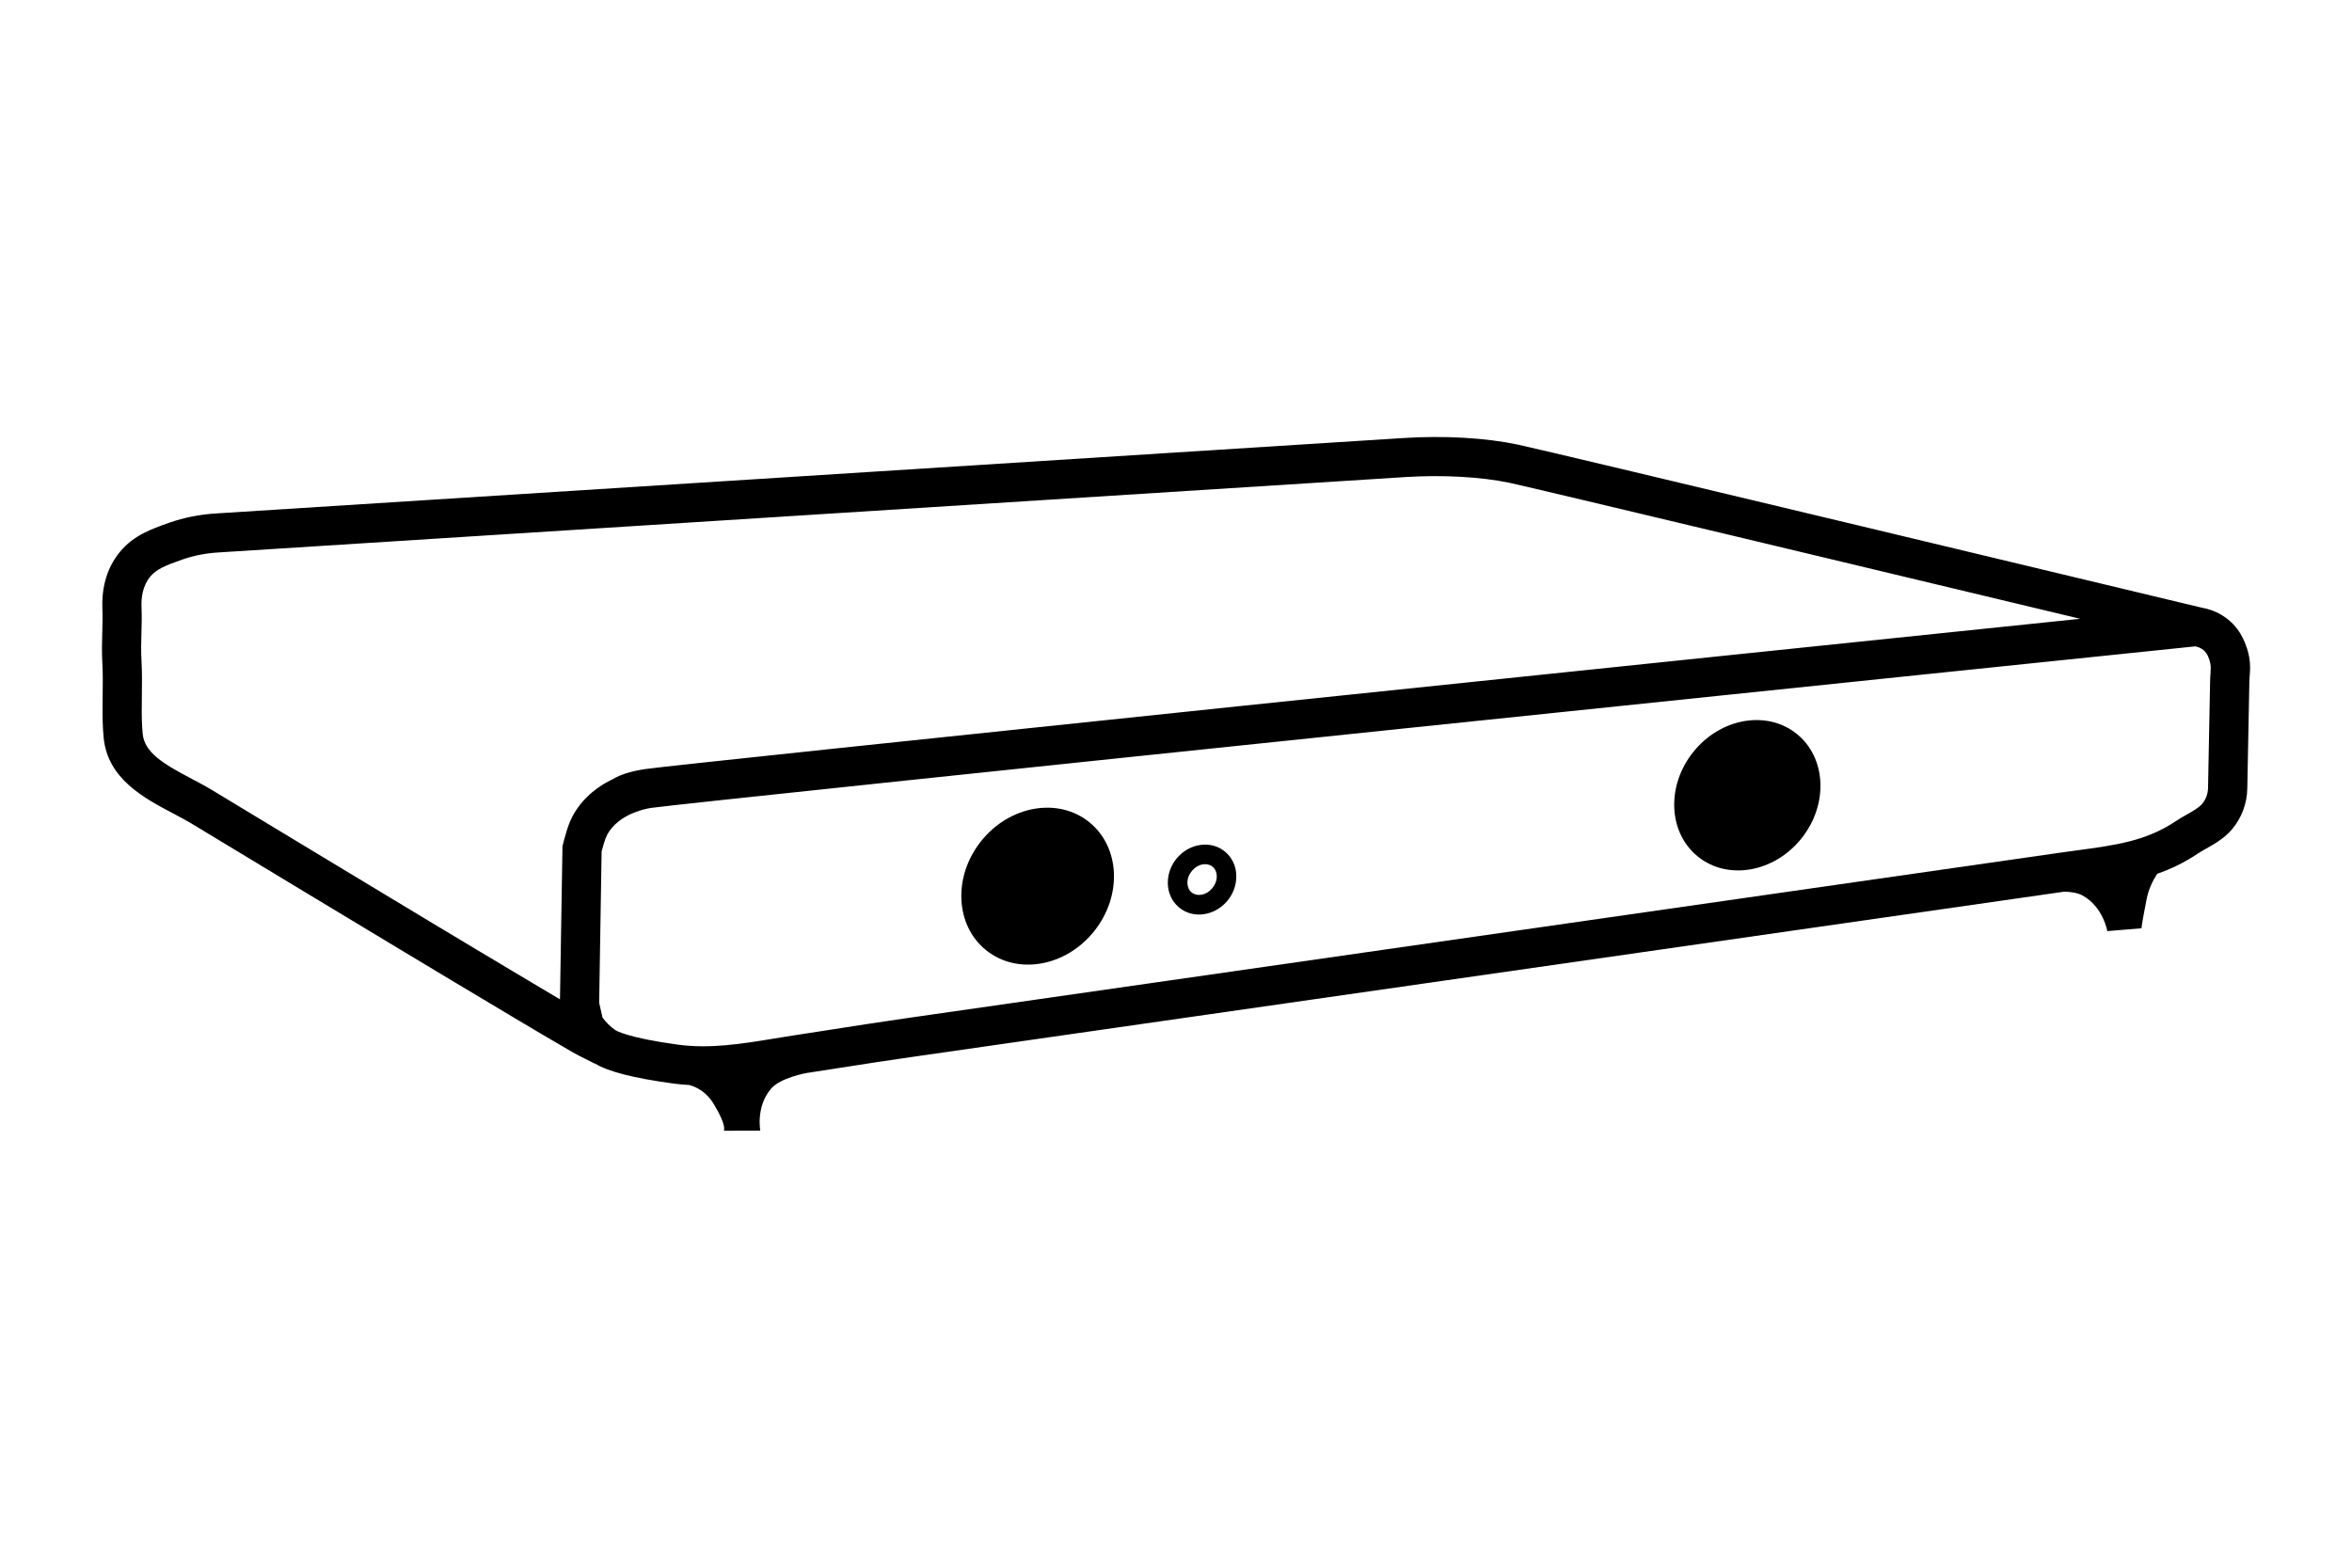 <?xml version="1.0" encoding="UTF-8"?><svg id="Artwork" xmlns="http://www.w3.org/2000/svg" viewBox="0 0 480 320"><defs><style>.cls-1{fill:#000;}</style></defs><path class="cls-1" d="M458.54,132.3c-.4-1.22-1.47-4.48-4.96-6.65-1.32-.83-2.81-1.37-4.42-1.65h0c-5.43-1.3-133.02-31.91-139.46-33.26-6.5-1.37-14.97-1.86-23.25-1.33l-242.41,15.4c-3.34,.21-6.53,.85-9.45,1.87l-.11,.04c-3.68,1.31-7.15,2.54-9.92,5.83-3.26,3.87-3.79,8.46-3.67,11.63,.07,1.81,.03,3.32-.02,4.93-.06,1.9-.11,3.87,.02,6.36,.12,2.07,.09,4.18,.06,6.4-.03,2.34-.06,4.75,.08,7.17,.03,.51,.07,1.01,.12,1.51,.8,8.44,8.25,12.36,14.24,15.52,1.34,.71,2.6,1.37,3.7,2.04,7.07,4.28,14.15,8.56,21.22,12.83,15.44,9.32,29.36,17.72,43.38,26.07l.61,.37c4.14,2.47,8.42,5.01,12.67,7.47,.86,.49,1.7,.91,2.52,1.31,.62,.31,1.25,.61,1.86,.95l.03-.05c2.68,1.67,7.9,3.01,15.94,4.1,1.14,.16,2.28,.26,3.4,.32,1.5,.44,3.45,1.45,4.85,3.72,2.86,4.65,2.15,5.61,2.15,5.61l7.44-.02s-.94-4.93,2.22-8.59c1.92-2.22,7.15-3.16,7.15-3.16h0c2.13-.33,4.26-.66,6.39-.99,5-.78,10.17-1.59,15.25-2.31l235.11-33.73c1.33,.03,2.72,.23,3.71,.77,4.24,2.33,5.07,7.28,5.07,7.28l6.98-.58s0-.66,1.06-6.01c.41-2.08,1.29-3.79,2.15-5.11,2.76-.97,5.49-2.26,8.2-4.07,.54-.36,1.17-.72,1.83-1.09,1.74-.99,3.71-2.1,5.29-3.99,1.92-2.3,3-5.21,3.06-8.2l.42-21.68c.01-.57,.05-1.14,.09-1.71l.03-.37c.12-1.7-.09-3.37-.62-4.97ZM107.79,200.13c-14-8.34-27.91-16.73-43.33-26.05-7.07-4.27-14.15-8.55-21.22-12.83-1.3-.79-2.73-1.54-4.11-2.27-5.81-3.06-9.65-5.36-10.01-9.2-.04-.41-.07-.83-.1-1.24-.13-2.12-.1-4.29-.07-6.58,.03-2.26,.06-4.61-.07-6.96-.12-2.14-.07-3.86-.02-5.68,.05-1.67,.1-3.39,.02-5.47-.07-1.76,.19-4.26,1.8-6.17,1.32-1.56,3.13-2.26,6.45-3.44l.1-.03c2.24-.79,4.71-1.28,7.32-1.44l242.41-15.4c7.47-.47,15.36-.03,21.09,1.18,4.69,.99,78.21,18.59,116.48,27.76-72.36,7.5-286.03,29.66-292.82,30.67-2.37,.35-5.01,1-6.82,2.17l-.02-.03c-1.12,.57-4.54,2.29-7.06,5.91-1.51,2.17-2.04,4.07-2.65,6.27-.1,.34-.18,.67-.26,1l-.11,.44-.51,31.25c-1.98-1.17-3.95-2.34-5.88-3.5l-.61-.37Zm343.36-63.07c-.05,.71-.1,1.41-.11,2.12l-.42,21.68c-.02,1.18-.45,2.32-1.2,3.22-.65,.78-1.84,1.45-3.1,2.17-.76,.43-1.54,.87-2.33,1.4-6.04,4.04-12.26,4.87-20.12,5.93-1.17,.16-2.35,.32-3.56,.49l-235.29,33.76c-5.13,.74-10.32,1.54-15.35,2.33-2.55,.4-5.09,.79-7.64,1.18-1.33,.2-2.66,.42-3.97,.64-6.74,1.1-13.11,2.14-19.67,1.26-10.46-1.42-12.72-2.91-12.81-2.97-1.02-.71-1.9-1.57-2.62-2.58l-.68-3,.5-30.88c.03-.11,.06-.23,.09-.34,.55-1.99,.81-2.83,1.51-3.85,1.36-1.95,3.33-2.95,4.09-3.34,.12-.06,2.16-1.03,4.41-1.37,7.73-1.15,296.22-31.02,315.18-32.98,.47,.11,.9,.28,1.27,.51,1.03,.64,1.35,1.6,1.6,2.37,.2,.61,.28,1.25,.23,1.91l-.03,.35Z"/><ellipse class="cls-1" cx="211.76" cy="180.86" rx="16.78" ry="14.75" transform="translate(-61.84 232.78) rotate(-51.24)"/><ellipse class="cls-1" cx="356.58" cy="162.3" rx="16.08" ry="14.13" transform="translate(6.8 338.77) rotate(-51.24)"/><path class="cls-1" d="M250.15,173.96c-1.38-1.21-3.18-1.74-5.09-1.5-3.78,.49-6.74,3.88-6.73,7.73,0,1.95,.77,3.71,2.17,4.93,1.16,1.02,2.62,1.56,4.18,1.56,.3,0,.6-.02,.9-.06,3.78-.49,6.74-3.88,6.73-7.73,0-1.95-.77-3.71-2.17-4.93Zm-5.08,8.69c-.75,.1-1.43-.09-1.94-.54-.52-.46-.8-1.14-.8-1.93,0-1.81,1.49-3.53,3.25-3.76,.13-.02,.25-.02,.38-.02,.6,0,1.14,.19,1.56,.56,.52,.46,.8,1.14,.8,1.93,0,1.81-1.49,3.53-3.25,3.76Z"/></svg>